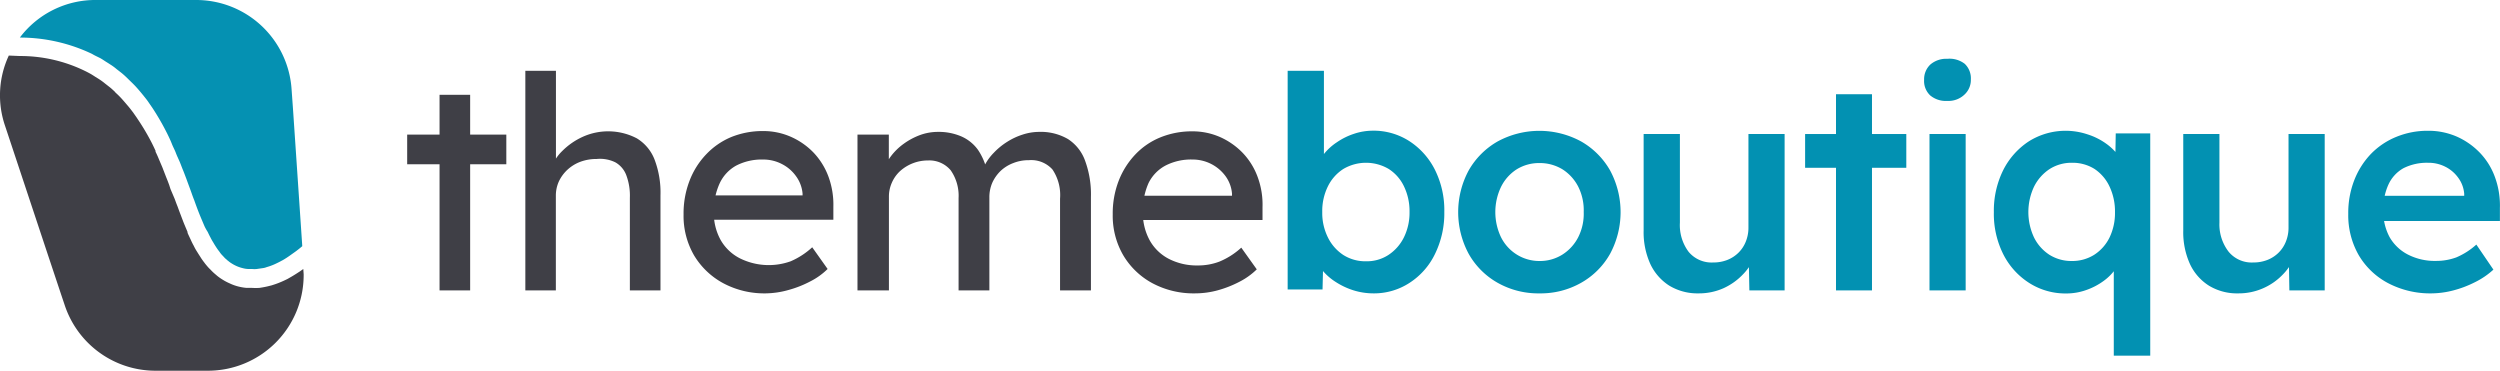 <svg id="Isolation_Mode" data-name="Isolation Mode" xmlns="http://www.w3.org/2000/svg" viewBox="0 0 269.54 40"><defs><style>.cls-1{fill:#0591b2;}.cls-2{fill:#3f3f46;}.cls-3{fill:#0291b2;}</style></defs><path class="cls-1" d="M28,15.4c.16.09.31.19.46.29s.39.24.58.37a5.68,5.68,0,0,1,.7.51l.54.42c.23.19.45.39.67.61s.5.48.74.73.55.61.81.93.39.48.57.72h0l.55.8a26.85,26.85,0,0,1,1.63,2.85c.15.31.31.64.45,1s.3.63.42.95.25.59.38.88.27.69.4,1,.24.62.36.93c.19.53.39,1.05.57,1.56.09.26.18.51.28.75.18.51.36,1,.54,1.45s.38.91.56,1.34a4.82,4.82,0,0,0,.35.63c.1.21.19.4.3.6a6,6,0,0,0,.31.55c.1.18.21.35.32.52a5.66,5.66,0,0,0,.34.47,2.44,2.44,0,0,0,.35.43h0l.14.15a2,2,0,0,0,.34.31.22.22,0,0,0,.1.09,2.92,2.92,0,0,0,.4.29,3.85,3.85,0,0,0,1.18.5,2.53,2.53,0,0,0,.55.09h.45a2.35,2.35,0,0,0,.53,0l.69-.1a1.61,1.61,0,0,0,.36-.1,6.23,6.23,0,0,0,1.15-.45c.2-.09.39-.2.6-.31h0c.24-.14.49-.3.73-.47l.66-.47c.23-.17.47-.36.7-.56h0l-1-14.78h0l-.15-2.09a10.31,10.31,0,0,0-10.3-9.67H27.54a10.19,10.19,0,0,0-8.23,4.05,18.06,18.06,0,0,1,7.78,1.76C27.4,15.12,27.69,15.24,28,15.4Z" transform="translate(-17.17 -9.12)"/><path class="cls-2" d="M49.87,38.12l-.35.25c-.32.21-.6.39-.89.56l-.47.27h0l-.25.12a9.71,9.71,0,0,1-1.47.57L46,40c-.31.07-.59.12-.87.16a6.64,6.64,0,0,1-.77,0h-.6a5.47,5.47,0,0,1-.81-.13,4.94,4.94,0,0,1-1-.35,5.8,5.8,0,0,1-.78-.41,5.58,5.58,0,0,1-.56-.39l-.21-.18a5.11,5.11,0,0,1-.48-.45l-.19-.19c-.13-.13-.27-.3-.41-.47l-.07-.09c-.19-.25-.33-.44-.46-.65s-.24-.37-.36-.57a5.32,5.32,0,0,1-.37-.66c-.12-.21-.22-.42-.32-.64s-.24-.5-.35-.76v-.09c-.17-.41-.36-.84-.53-1.29s-.36-.94-.54-1.44c-.11-.27-.21-.54-.31-.82l-.46-1.08-.14-.44c-.1-.27-.21-.56-.33-.85l-.41-1.06-.35-.82c-.13-.32-.25-.59-.38-.85v-.1c-.13-.29-.27-.58-.41-.86A24.64,24.64,0,0,0,32,21.94c-.07-.12-.39-.56-.46-.67l-.07-.09c-.16-.21-.31-.41-.49-.62s-.49-.58-.73-.84-.41-.42-.63-.62L29.54,19c-.18-.17-.35-.33-.54-.48l-.5-.39a6.41,6.41,0,0,0-.52-.39l-.12-.08-.42-.26-.09-.06-.3-.19c-.31-.18-.57-.31-.84-.44a15.89,15.89,0,0,0-6.91-1.55l-1.18-.05a10.15,10.15,0,0,0-.41,7.56l4.61,13.88,1.44,4.32L24.14,42a10.31,10.31,0,0,0,9.8,7.09h5.65A10.32,10.32,0,0,0,49.91,38.8v-.11Z" transform="translate(-17.17 -9.12)"/><path class="cls-2" d="M61.07,26.83v-3.2H71.76v3.2Zm3.49,13.6V19.34h3.3V40.43Z" transform="translate(-17.17 -9.12)"/><path class="cls-2" d="M73.81,40.43V16.75h3.3V27.09l-.58.38a4.76,4.76,0,0,1,1.25-2.06A7.48,7.48,0,0,1,80,23.87a6.67,6.67,0,0,1,5.82.16,4.61,4.61,0,0,1,1.92,2.29,10,10,0,0,1,.64,3.87V40.43h-3.3v-10A6.28,6.28,0,0,0,84.69,28a2.66,2.66,0,0,0-1.18-1.38,3.74,3.74,0,0,0-2-.36,5,5,0,0,0-1.76.3,4.26,4.26,0,0,0-1.39.85,4.13,4.13,0,0,0-.93,1.26,3.69,3.69,0,0,0-.33,1.55V40.43h-3.3Z" transform="translate(-17.17 -9.12)"/><path class="cls-2" d="M99.73,40.75a9.39,9.39,0,0,1-4.59-1.1,8.17,8.17,0,0,1-3.14-3,8.47,8.47,0,0,1-1.13-4.41,9.76,9.76,0,0,1,.64-3.62,8.48,8.48,0,0,1,1.77-2.83A7.94,7.94,0,0,1,96,23.9a9,9,0,0,1,3.44-.65,7.35,7.35,0,0,1,3,.62,7.72,7.72,0,0,1,2.45,1.71,7.59,7.59,0,0,1,1.6,2.58,8.77,8.77,0,0,1,.53,3.25l0,1.4H93.3l-.74-2.62h11.62l-.48.54V30a3.7,3.7,0,0,0-.71-1.89,4.22,4.22,0,0,0-1.53-1.31,4.33,4.33,0,0,0-2-.48,6,6,0,0,0-2.91.65,4.22,4.22,0,0,0-1.79,1.92A7.14,7.14,0,0,0,94.13,32,6,6,0,0,0,94.87,35,5,5,0,0,0,97,37a7,7,0,0,0,5.42.29,8.18,8.18,0,0,0,2.32-1.51l1.66,2.34a7.4,7.4,0,0,1-1.87,1.34,11.53,11.53,0,0,1-2.33.92A9.39,9.39,0,0,1,99.73,40.75Z" transform="translate(-17.17 -9.12)"/><path class="cls-2" d="M109.62,40.43V23.63H113v3.58l-.61.39a5.37,5.37,0,0,1,.81-1.6,6.36,6.36,0,0,1,1.38-1.36,7.3,7.3,0,0,1,1.76-.95,5.59,5.59,0,0,1,1.94-.35,6.16,6.16,0,0,1,2.52.48,4.37,4.37,0,0,1,1.8,1.44,6.43,6.43,0,0,1,1,2.4l-.51-.13.22-.54a5.51,5.51,0,0,1,1-1.39,7.38,7.38,0,0,1,1.42-1.17,7.14,7.14,0,0,1,1.7-.8,5.74,5.74,0,0,1,1.76-.29,5.82,5.82,0,0,1,3.12.77,4.63,4.63,0,0,1,1.85,2.34,10.48,10.48,0,0,1,.63,3.9V40.43h-3.33V30.54a4.93,4.93,0,0,0-.82-3.15,3.08,3.08,0,0,0-2.54-1,4.44,4.44,0,0,0-1.68.31,4.1,4.1,0,0,0-1.36.84,4.2,4.2,0,0,0-.9,1.27,3.91,3.91,0,0,0-.32,1.58V40.43h-3.32V30.48a4.79,4.79,0,0,0-.85-3,3,3,0,0,0-2.45-1.06,4.49,4.49,0,0,0-3,1.14,3.71,3.71,0,0,0-.89,1.25,3.65,3.65,0,0,0-.32,1.55V40.43Z" transform="translate(-17.17 -9.12)"/><path class="cls-2" d="M146,40.75a9.41,9.41,0,0,1-4.59-1.1,8.14,8.14,0,0,1-3.13-3,8.47,8.47,0,0,1-1.14-4.41,9.76,9.76,0,0,1,.64-3.62,8.67,8.67,0,0,1,1.78-2.83,7.75,7.75,0,0,1,2.72-1.86,9,9,0,0,1,3.44-.65,7.38,7.38,0,0,1,3,.62,7.79,7.79,0,0,1,2.44,1.71,7.44,7.44,0,0,1,1.6,2.58,8.57,8.57,0,0,1,.53,3.25l0,1.4H139.6l-.74-2.62h11.62l-.48.54V30a3.69,3.69,0,0,0-.7-1.89,4.39,4.39,0,0,0-3.55-1.79,6,6,0,0,0-2.92.65A4.27,4.27,0,0,0,141,28.86a7.29,7.29,0,0,0-.61,3.12,6.11,6.11,0,0,0,.74,3.06,5,5,0,0,0,2.08,2,6.59,6.59,0,0,0,3.1.7,6.46,6.46,0,0,0,2.32-.41A8,8,0,0,0,151,35.82l1.67,2.34a7.58,7.58,0,0,1-1.87,1.34,11.86,11.86,0,0,1-2.34.92A9.33,9.33,0,0,1,146,40.75Z" transform="translate(-17.17 -9.12)"/><path class="cls-3" d="M165.26,40.75a7.23,7.23,0,0,1-2.17-.33,7.88,7.88,0,0,1-1.94-.92,6.08,6.08,0,0,1-1.45-1.29,3.9,3.9,0,0,1-.77-1.46l.93-.42-.1,4H156V16.75h3.91V27.44l-.67-.29a3.46,3.46,0,0,1,.7-1.46,6,6,0,0,1,1.38-1.24,7.19,7.19,0,0,1,1.82-.9,6.43,6.43,0,0,1,2-.34,7.11,7.11,0,0,1,4,1.14,7.88,7.88,0,0,1,2.75,3.1,9.75,9.75,0,0,1,1,4.53,9.94,9.94,0,0,1-1,4.51,7.65,7.65,0,0,1-2.74,3.12A7,7,0,0,1,165.26,40.75Zm-.8-3.46a4.26,4.26,0,0,0,2.4-.68,4.8,4.8,0,0,0,1.67-1.89,6,6,0,0,0,.61-2.74,6.14,6.14,0,0,0-.6-2.77,4.53,4.53,0,0,0-1.64-1.87,4.81,4.81,0,0,0-4.9,0,4.65,4.65,0,0,0-1.66,1.87,6,6,0,0,0-.61,2.77,5.91,5.91,0,0,0,.61,2.74A4.77,4.77,0,0,0,162,36.61,4.42,4.42,0,0,0,164.46,37.29Z" transform="translate(-17.17 -9.12)"/><path class="cls-3" d="M183.15,40.75a8.89,8.89,0,0,1-4.51-1.14,8.2,8.2,0,0,1-3.12-3.12,9.49,9.49,0,0,1,0-9,8.34,8.34,0,0,1,3.12-3.12,9.43,9.43,0,0,1,9,0,8.34,8.34,0,0,1,3.12,3.12,9.49,9.49,0,0,1,0,9,8.2,8.2,0,0,1-3.12,3.12A8.81,8.81,0,0,1,183.15,40.75Zm0-3.49a4.53,4.53,0,0,0,2.47-.69,4.79,4.79,0,0,0,1.71-1.88,5.6,5.6,0,0,0,.59-2.71,5.65,5.65,0,0,0-.59-2.73,4.79,4.79,0,0,0-1.71-1.88,4.69,4.69,0,0,0-2.47-.67,4.59,4.59,0,0,0-2.48.69A4.74,4.74,0,0,0,179,29.28a6.3,6.3,0,0,0,0,5.41,4.65,4.65,0,0,0,1.71,1.88A4.59,4.59,0,0,0,183.15,37.26Z" transform="translate(-17.17 -9.12)"/><path class="cls-3" d="M200.3,40.75a5.87,5.87,0,0,1-3.15-.83,5.57,5.57,0,0,1-2.05-2.34,8.3,8.3,0,0,1-.72-3.61V23.57h3.91v9.56a4.8,4.8,0,0,0,.94,3.14,3.22,3.22,0,0,0,2.64,1.15,4.11,4.11,0,0,0,1.52-.27,3.58,3.58,0,0,0,1.2-.77,3.46,3.46,0,0,0,.8-1.2,4,4,0,0,0,.29-1.5V23.57h3.9V40.43h-3.8l-.07-3.52.71-.38a5.61,5.61,0,0,1-1.3,2.14A6.76,6.76,0,0,1,203,40.19,6.47,6.47,0,0,1,200.3,40.75Z" transform="translate(-17.17 -9.12)"/><path class="cls-3" d="M211.79,27.21V23.57H222.7v3.64Zm3.33,13.22V19.28H219V40.43Z" transform="translate(-17.17 -9.12)"/><path class="cls-3" d="M227.12,20a2.63,2.63,0,0,1-1.84-.59,2.13,2.13,0,0,1-.66-1.68,2.18,2.18,0,0,1,.67-1.65,2.62,2.62,0,0,1,1.83-.62A2.68,2.68,0,0,1,229,16a2.16,2.16,0,0,1,.66,1.68,2.14,2.14,0,0,1-.68,1.63A2.5,2.5,0,0,1,227.12,20ZM225.2,40.43V23.57h3.9V40.43Z" transform="translate(-17.17 -9.12)"/><path class="cls-3" d="M245.07,47.47V36.4l.8.09a2.87,2.87,0,0,1-.54,1.52A5.48,5.48,0,0,1,244,39.39a7.15,7.15,0,0,1-1.9,1,6.37,6.37,0,0,1-2.16.37,7.26,7.26,0,0,1-4-1.14,7.85,7.85,0,0,1-2.8-3.12,9.7,9.7,0,0,1-1-4.51,9.84,9.84,0,0,1,1-4.51,8,8,0,0,1,2.77-3.12,7.45,7.45,0,0,1,6.34-.75,7.09,7.09,0,0,1,2,1,5.91,5.91,0,0,1,1.43,1.44,2.86,2.86,0,0,1,.53,1.61l-1,.1.07-4.26H249V47.47Zm-4.54-10.21a4.44,4.44,0,0,0,2.43-.67,4.66,4.66,0,0,0,1.65-1.86A6.09,6.09,0,0,0,245.2,32a6.27,6.27,0,0,0-.59-2.77A4.63,4.63,0,0,0,243,27.34a4.44,4.44,0,0,0-2.43-.67,4.38,4.38,0,0,0-2.44.69,4.85,4.85,0,0,0-1.66,1.89,6.44,6.44,0,0,0,0,5.47,4.72,4.72,0,0,0,1.66,1.87A4.45,4.45,0,0,0,240.53,37.26Z" transform="translate(-17.17 -9.12)"/><path class="cls-3" d="M258.48,40.75a5.82,5.82,0,0,1-3.15-.83,5.5,5.5,0,0,1-2.05-2.34,8.3,8.3,0,0,1-.72-3.61V23.57h3.9v9.56a4.8,4.8,0,0,0,1,3.14,3.22,3.22,0,0,0,2.64,1.15,4.15,4.15,0,0,0,1.52-.27,3.58,3.58,0,0,0,1.2-.77,3.46,3.46,0,0,0,.8-1.2,4,4,0,0,0,.29-1.5V23.57h3.9V40.43H264l-.06-3.52.7-.38a5.61,5.61,0,0,1-1.3,2.14,6.61,6.61,0,0,1-2.15,1.52A6.51,6.51,0,0,1,258.48,40.75Z" transform="translate(-17.17 -9.12)"/><path class="cls-3" d="M279.34,40.75a9.76,9.76,0,0,1-4.69-1.1,8,8,0,0,1-3.16-3,8.64,8.64,0,0,1-1.14-4.47,9.71,9.71,0,0,1,.64-3.61,8.58,8.58,0,0,1,1.79-2.84,8,8,0,0,1,2.74-1.85,8.86,8.86,0,0,1,3.44-.66,7.63,7.63,0,0,1,3.12.64,7.91,7.91,0,0,1,2.48,1.75,7.45,7.45,0,0,1,1.61,2.62,8.92,8.92,0,0,1,.53,3.31l0,1.41H273l-.77-2.72h11.11l-.49.54V30a3.34,3.34,0,0,0-.64-1.71,3.82,3.82,0,0,0-1.39-1.19,4,4,0,0,0-1.87-.43,5.59,5.59,0,0,0-2.66.59A3.87,3.87,0,0,0,274.69,29a6.33,6.33,0,0,0-.56,2.84,5.78,5.78,0,0,0,.68,2.85,4.79,4.79,0,0,0,2,1.89,6.32,6.32,0,0,0,3,.67,6.22,6.22,0,0,0,2.19-.38,7.73,7.73,0,0,0,2.16-1.38L286,38.19a8.41,8.41,0,0,1-2,1.36,11.56,11.56,0,0,1-2.32.88A9.54,9.54,0,0,1,279.34,40.75Z" transform="translate(-17.17 -9.12)"/></svg>